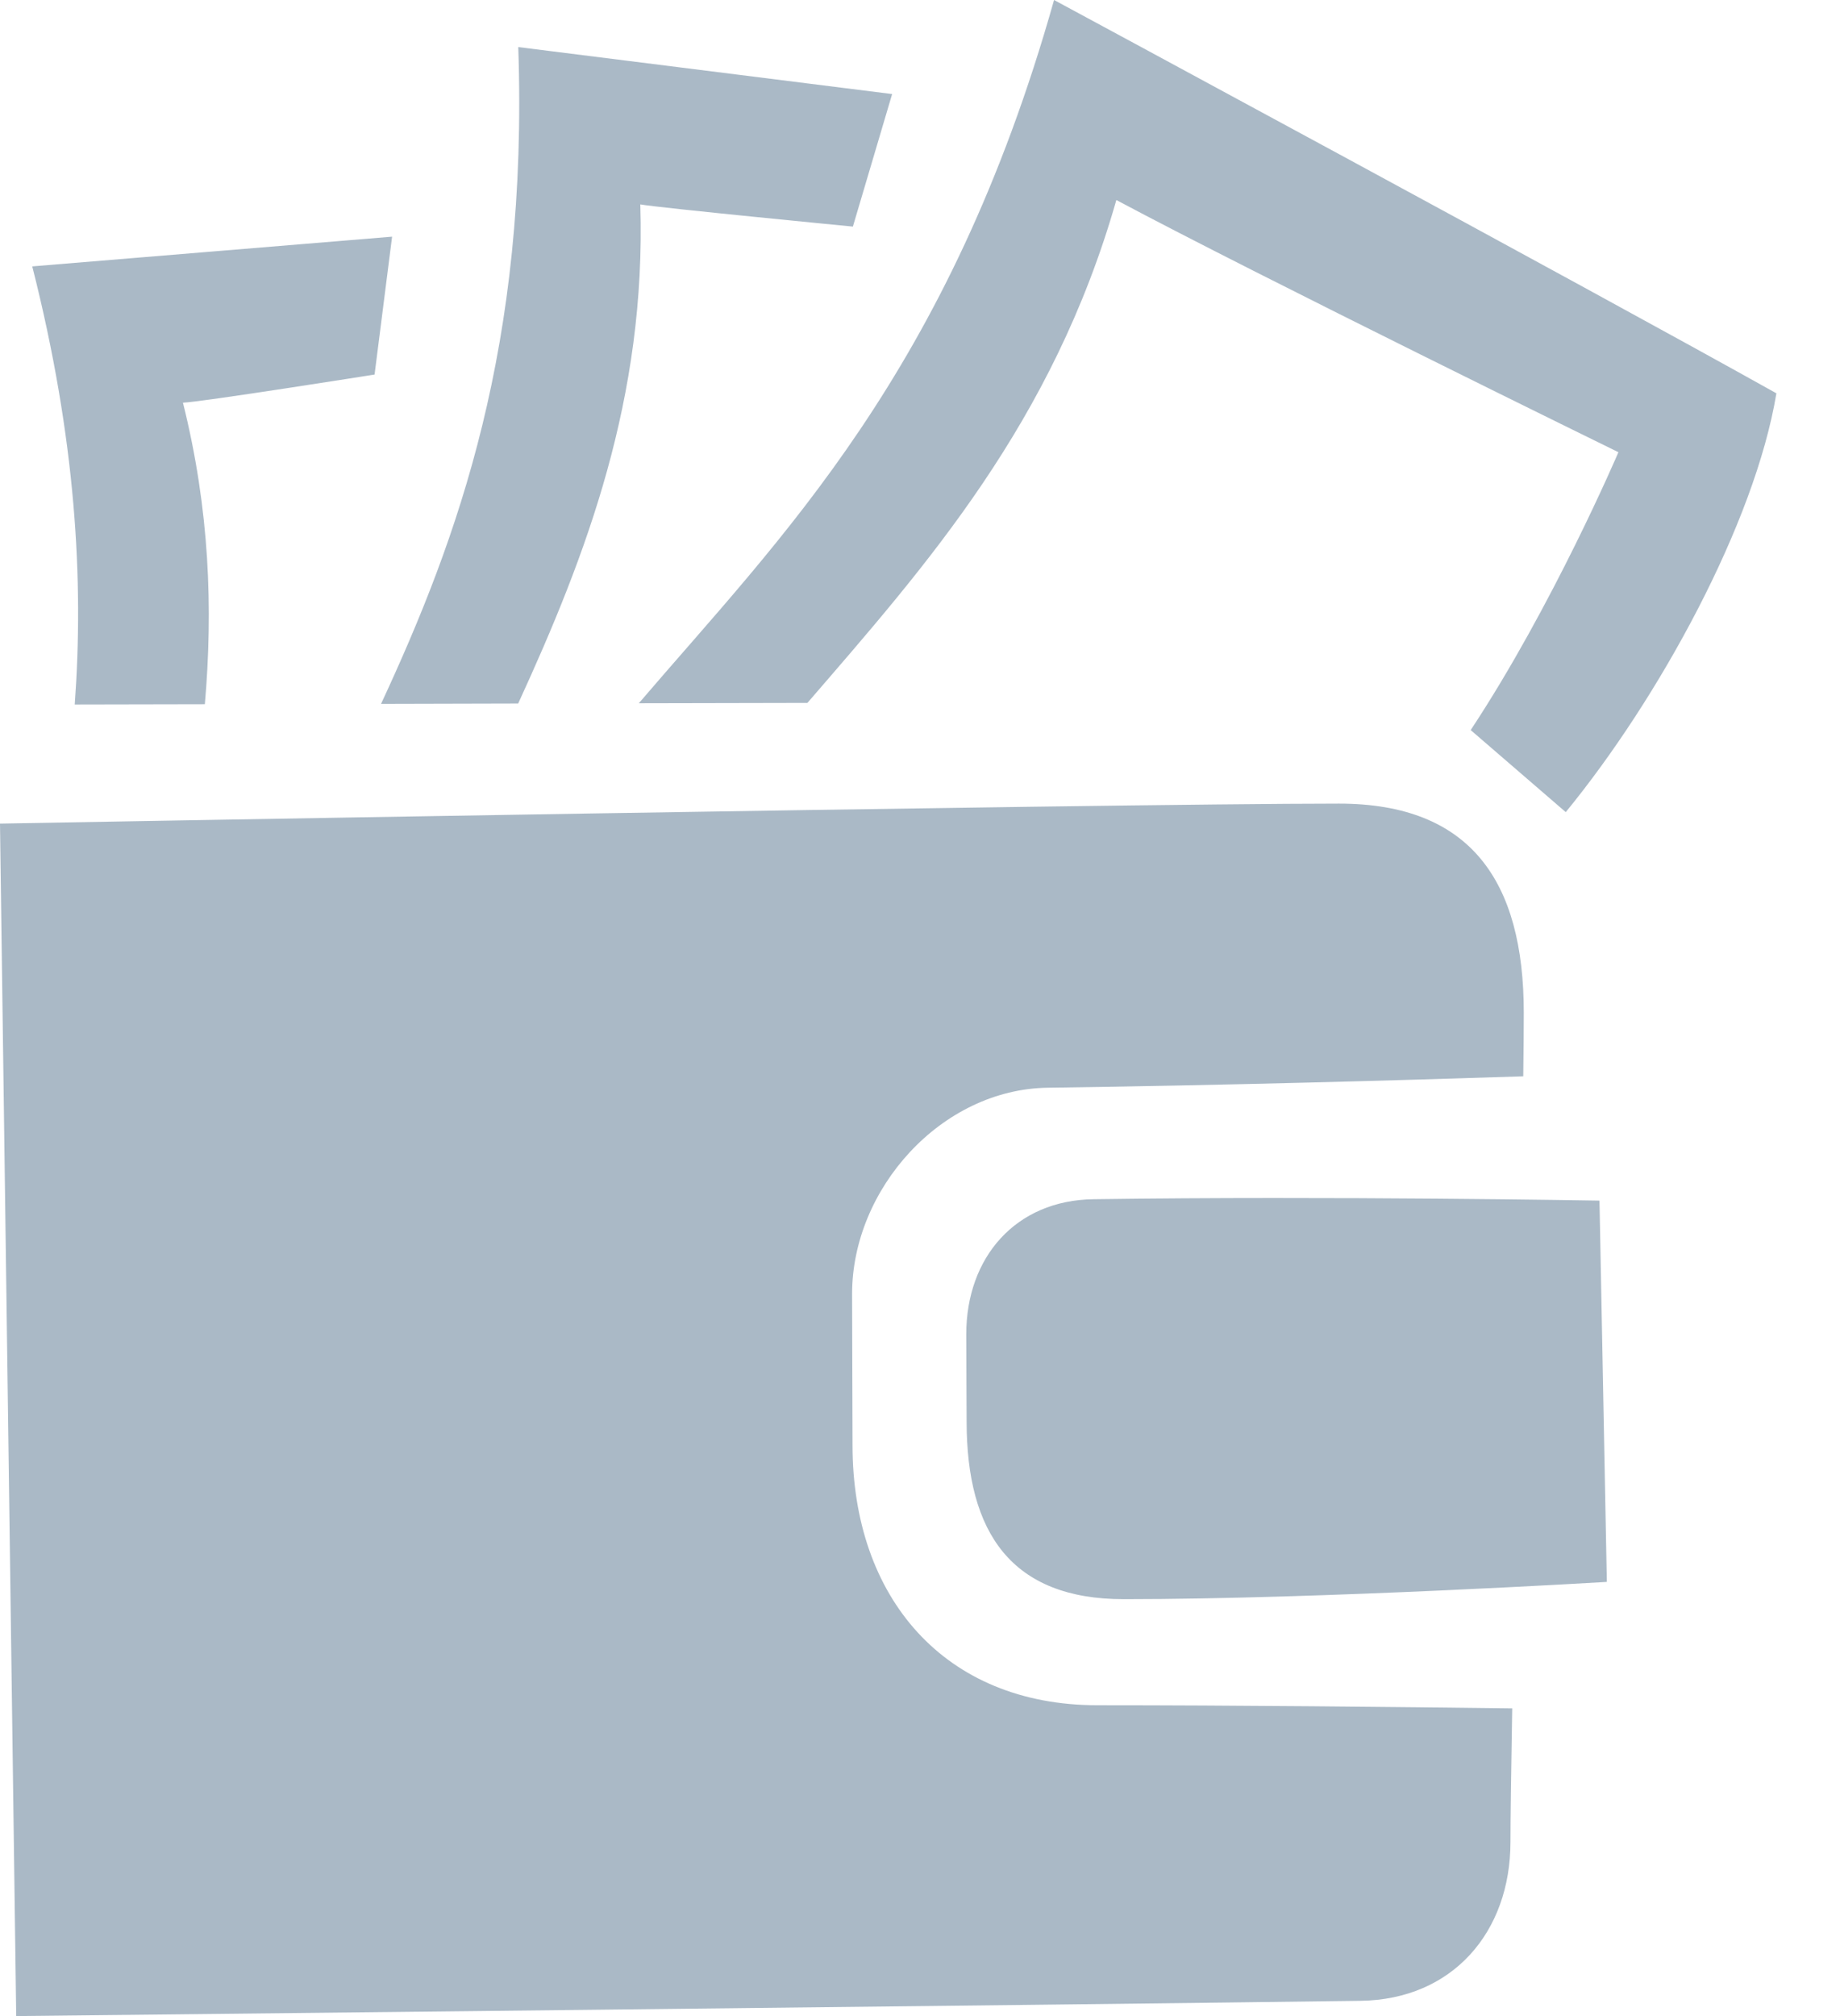 <svg width="21" height="23" fill="none" xmlns="http://www.w3.org/2000/svg"><path fill-rule="evenodd" clip-rule="evenodd" d="M16.785 8.329c.938-1.418 1.686-3.17 1.686-3.17s-4.094-2.004-5.73-2.877c-.726 2.543-2.162 4.158-3.526 5.737l-1.924.004C8.91 6.13 10.828 4.261 12.03 0c0 0 6.1 3.288 8.244 4.487-.246 1.485-1.342 3.482-2.404 4.778l-1.085-.936zM7.308 2.332c.068 2.208-.616 4-1.394 5.694l-1.565.004C5.228 6.139 6.03 3.94 5.915.537l4.267.536-.448 1.512s-2.228-.216-2.426-.253zm-5.22 2.262c.305 1.22.344 2.355.25 3.44l-1.485.003C.957 6.621.867 5.004.368 3.039L4.475 2.7l-.2 1.573s-1.986.315-2.188.321zm8.944 11.621c0-.17-.004-.73-.004-.993 0-.876.562-1.53 1.455-1.541 2.724-.038 5.772.016 5.772.016l.084 4.35s-3.263.197-5.514.197c-1.278 0-1.793-.754-1.793-2.029zm6.359-4.662c0 .175-.002.423-.006.726-1.414.046-3.413.103-5.426.13-1.218.017-2.234 1.156-2.234 2.352 0 .359.005 1.494.005 1.727 0 1.74 1.051 2.966 2.795 2.966 1.578 0 3.365.019 4.734.036-.013.73-.02 1.285-.02 1.523 0 1.03-.662 1.799-1.712 1.813C12.324 22.87.185 23 .185 23L0 9.396s12.635-.228 15.282-.228c1.503 0 2.109.887 2.109 2.386z" fill="#AAB9C6"/></svg>